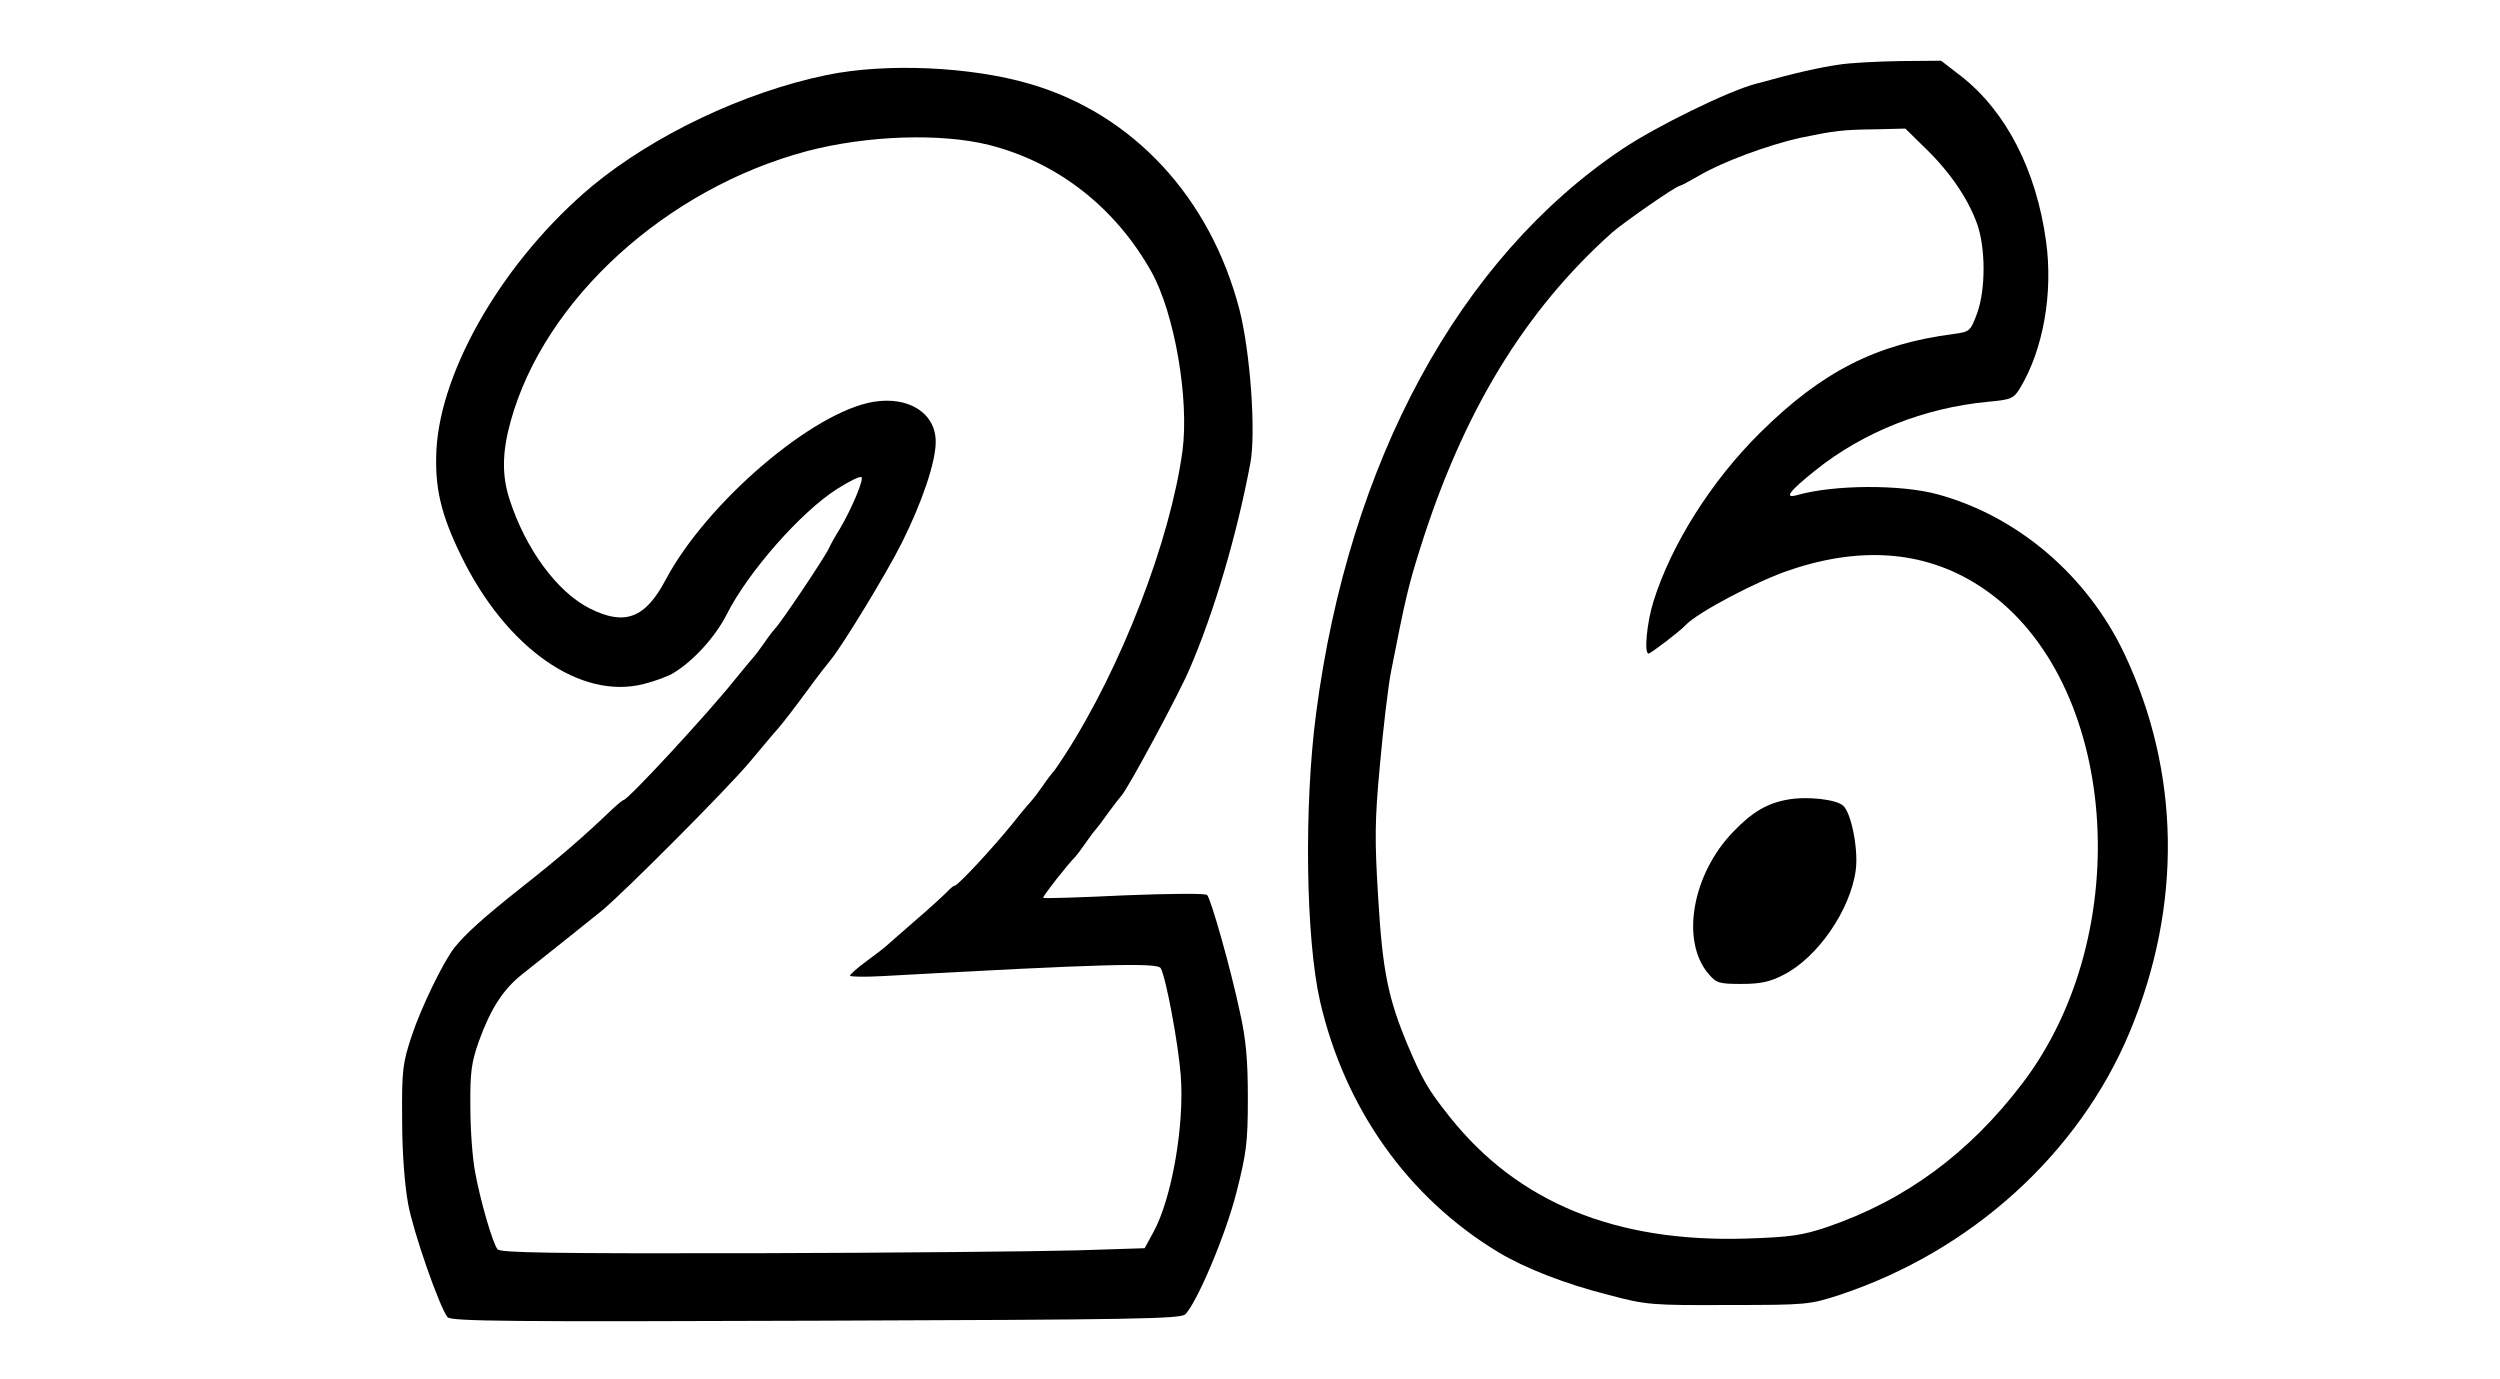 <?xml version="1.0" standalone="no"?>
<!DOCTYPE svg PUBLIC "-//W3C//DTD SVG 20010904//EN"
 "http://www.w3.org/TR/2001/REC-SVG-20010904/DTD/svg10.dtd">
<svg version="1.0" xmlns="http://www.w3.org/2000/svg"
 width="700pt" height="386pt" viewBox="0 0 700 386"
 preserveAspectRatio="xMidYMid meet">

<g transform="translate(0,386) scale(0.1,-0.1)"
fill="#000000" stroke="none">
<path d="M5149 3679 c-55 -8 -118 -22 -234 -54 -76 -20 -278 -119 -372 -182
-457 -306 -766 -875 -858 -1581 -34 -259 -29 -629 11 -805 69 -300 246 -550
499 -703 75 -45 187 -89 310 -120 105 -28 120 -29 335 -28 219 0 227 1 310 28
369 122 671 396 813 736 148 355 142 728 -15 1060 -104 219 -299 385 -523 446
-103 28 -290 27 -392 -2 -39 -11 -25 9 50 69 135 108 305 175 483 192 66 6 72
9 90 38 65 108 93 266 73 411 -27 198 -111 363 -237 462 l-57 44 -115 -1 c-63
-1 -140 -5 -171 -10z m244 -236 c67 -65 118 -140 143 -210 24 -68 24 -184 0
-250 -19 -51 -21 -52 -65 -58 -217 -28 -369 -105 -541 -275 -138 -136 -250
-314 -300 -473 -19 -60 -27 -147 -14 -147 6 0 90 64 104 80 33 35 201 124 292
154 207 70 390 52 543 -53 375 -256 430 -961 108 -1384 -149 -196 -328 -328
-548 -403 -69 -23 -101 -28 -226 -32 -366 -11 -639 101 -830 341 -61 77 -76
103 -118 202 -54 129 -70 207 -82 410 -10 162 -10 217 5 375 9 102 23 219 31
260 40 204 49 242 81 343 120 383 293 667 538 886 36 31 180 131 190 131 3 0
27 13 53 28 66 39 194 86 283 106 97 20 119 23 215 24 l80 2 58 -57z"/>
<path d="M5005 1621 c-57 -10 -99 -35 -151 -89 -116 -119 -149 -307 -70 -399
22 -26 30 -28 93 -28 53 0 79 6 116 25 96 48 188 182 203 293 8 57 -12 160
-35 181 -20 18 -102 27 -156 17z"/>
<path d="M2315 3650 c-232 -48 -484 -168 -657 -311 -243 -203 -424 -510 -436
-739 -5 -105 12 -179 69 -296 126 -259 335 -405 512 -359 32 8 70 22 85 32 55
34 115 100 147 163 60 119 208 287 309 351 33 21 63 36 68 33 8 -5 -27 -88
-60 -144 -12 -19 -26 -44 -31 -55 -9 -22 -140 -217 -151 -225 -3 -3 -17 -21
-30 -40 -13 -19 -27 -37 -30 -40 -3 -3 -27 -32 -54 -65 -76 -95 -298 -335
-310 -335 -2 0 -17 -12 -33 -27 -80 -77 -149 -136 -253 -218 -106 -84 -156
-129 -188 -169 -30 -38 -93 -167 -119 -246 -26 -78 -28 -97 -27 -235 0 -92 7
-183 17 -237 15 -80 87 -286 110 -316 9 -12 184 -13 1031 -10 890 3 1021 5
1035 18 33 34 113 222 143 341 28 110 32 140 32 264 0 107 -5 164 -22 240 -26
123 -81 317 -92 329 -5 5 -104 4 -232 -1 -123 -6 -225 -9 -227 -7 -3 3 72 98
89 114 3 3 17 21 30 40 13 19 27 37 30 40 3 3 17 21 30 40 14 19 32 43 40 52
19 21 160 283 190 353 69 159 133 376 171 578 16 86 0 312 -31 432 -82 313
-298 546 -586 630 -167 49 -404 59 -569 25z m455 -196 c192 -49 353 -175 454
-355 65 -117 106 -356 87 -501 -34 -251 -171 -607 -330 -853 -14 -22 -28 -42
-31 -45 -3 -3 -17 -21 -30 -40 -13 -19 -27 -37 -30 -40 -3 -3 -28 -32 -54 -65
-54 -67 -154 -175 -163 -175 -3 0 -13 -8 -22 -18 -9 -9 -50 -47 -91 -82 -41
-36 -77 -67 -80 -70 -3 -3 -26 -21 -52 -40 -26 -19 -48 -38 -48 -42 0 -3 42
-4 93 -1 613 34 769 38 777 22 15 -27 49 -210 56 -299 11 -140 -25 -347 -77
-441 l-24 -44 -190 -6 c-105 -3 -510 -7 -901 -8 -565 -1 -713 1 -721 11 -14
18 -49 139 -63 218 -7 36 -13 117 -13 180 -1 99 3 125 24 185 33 91 68 145
121 187 98 78 195 155 223 178 62 51 348 338 413 415 37 44 71 85 77 91 19 22
40 49 88 114 26 36 56 74 65 85 33 41 154 239 197 325 57 114 95 226 95 283 0
80 -75 128 -174 112 -170 -28 -467 -282 -582 -498 -57 -108 -114 -130 -212
-81 -92 46 -181 167 -226 308 -21 66 -20 131 4 217 94 340 435 651 830 756
168 44 374 51 510 17z"/>
</g>
</svg>
